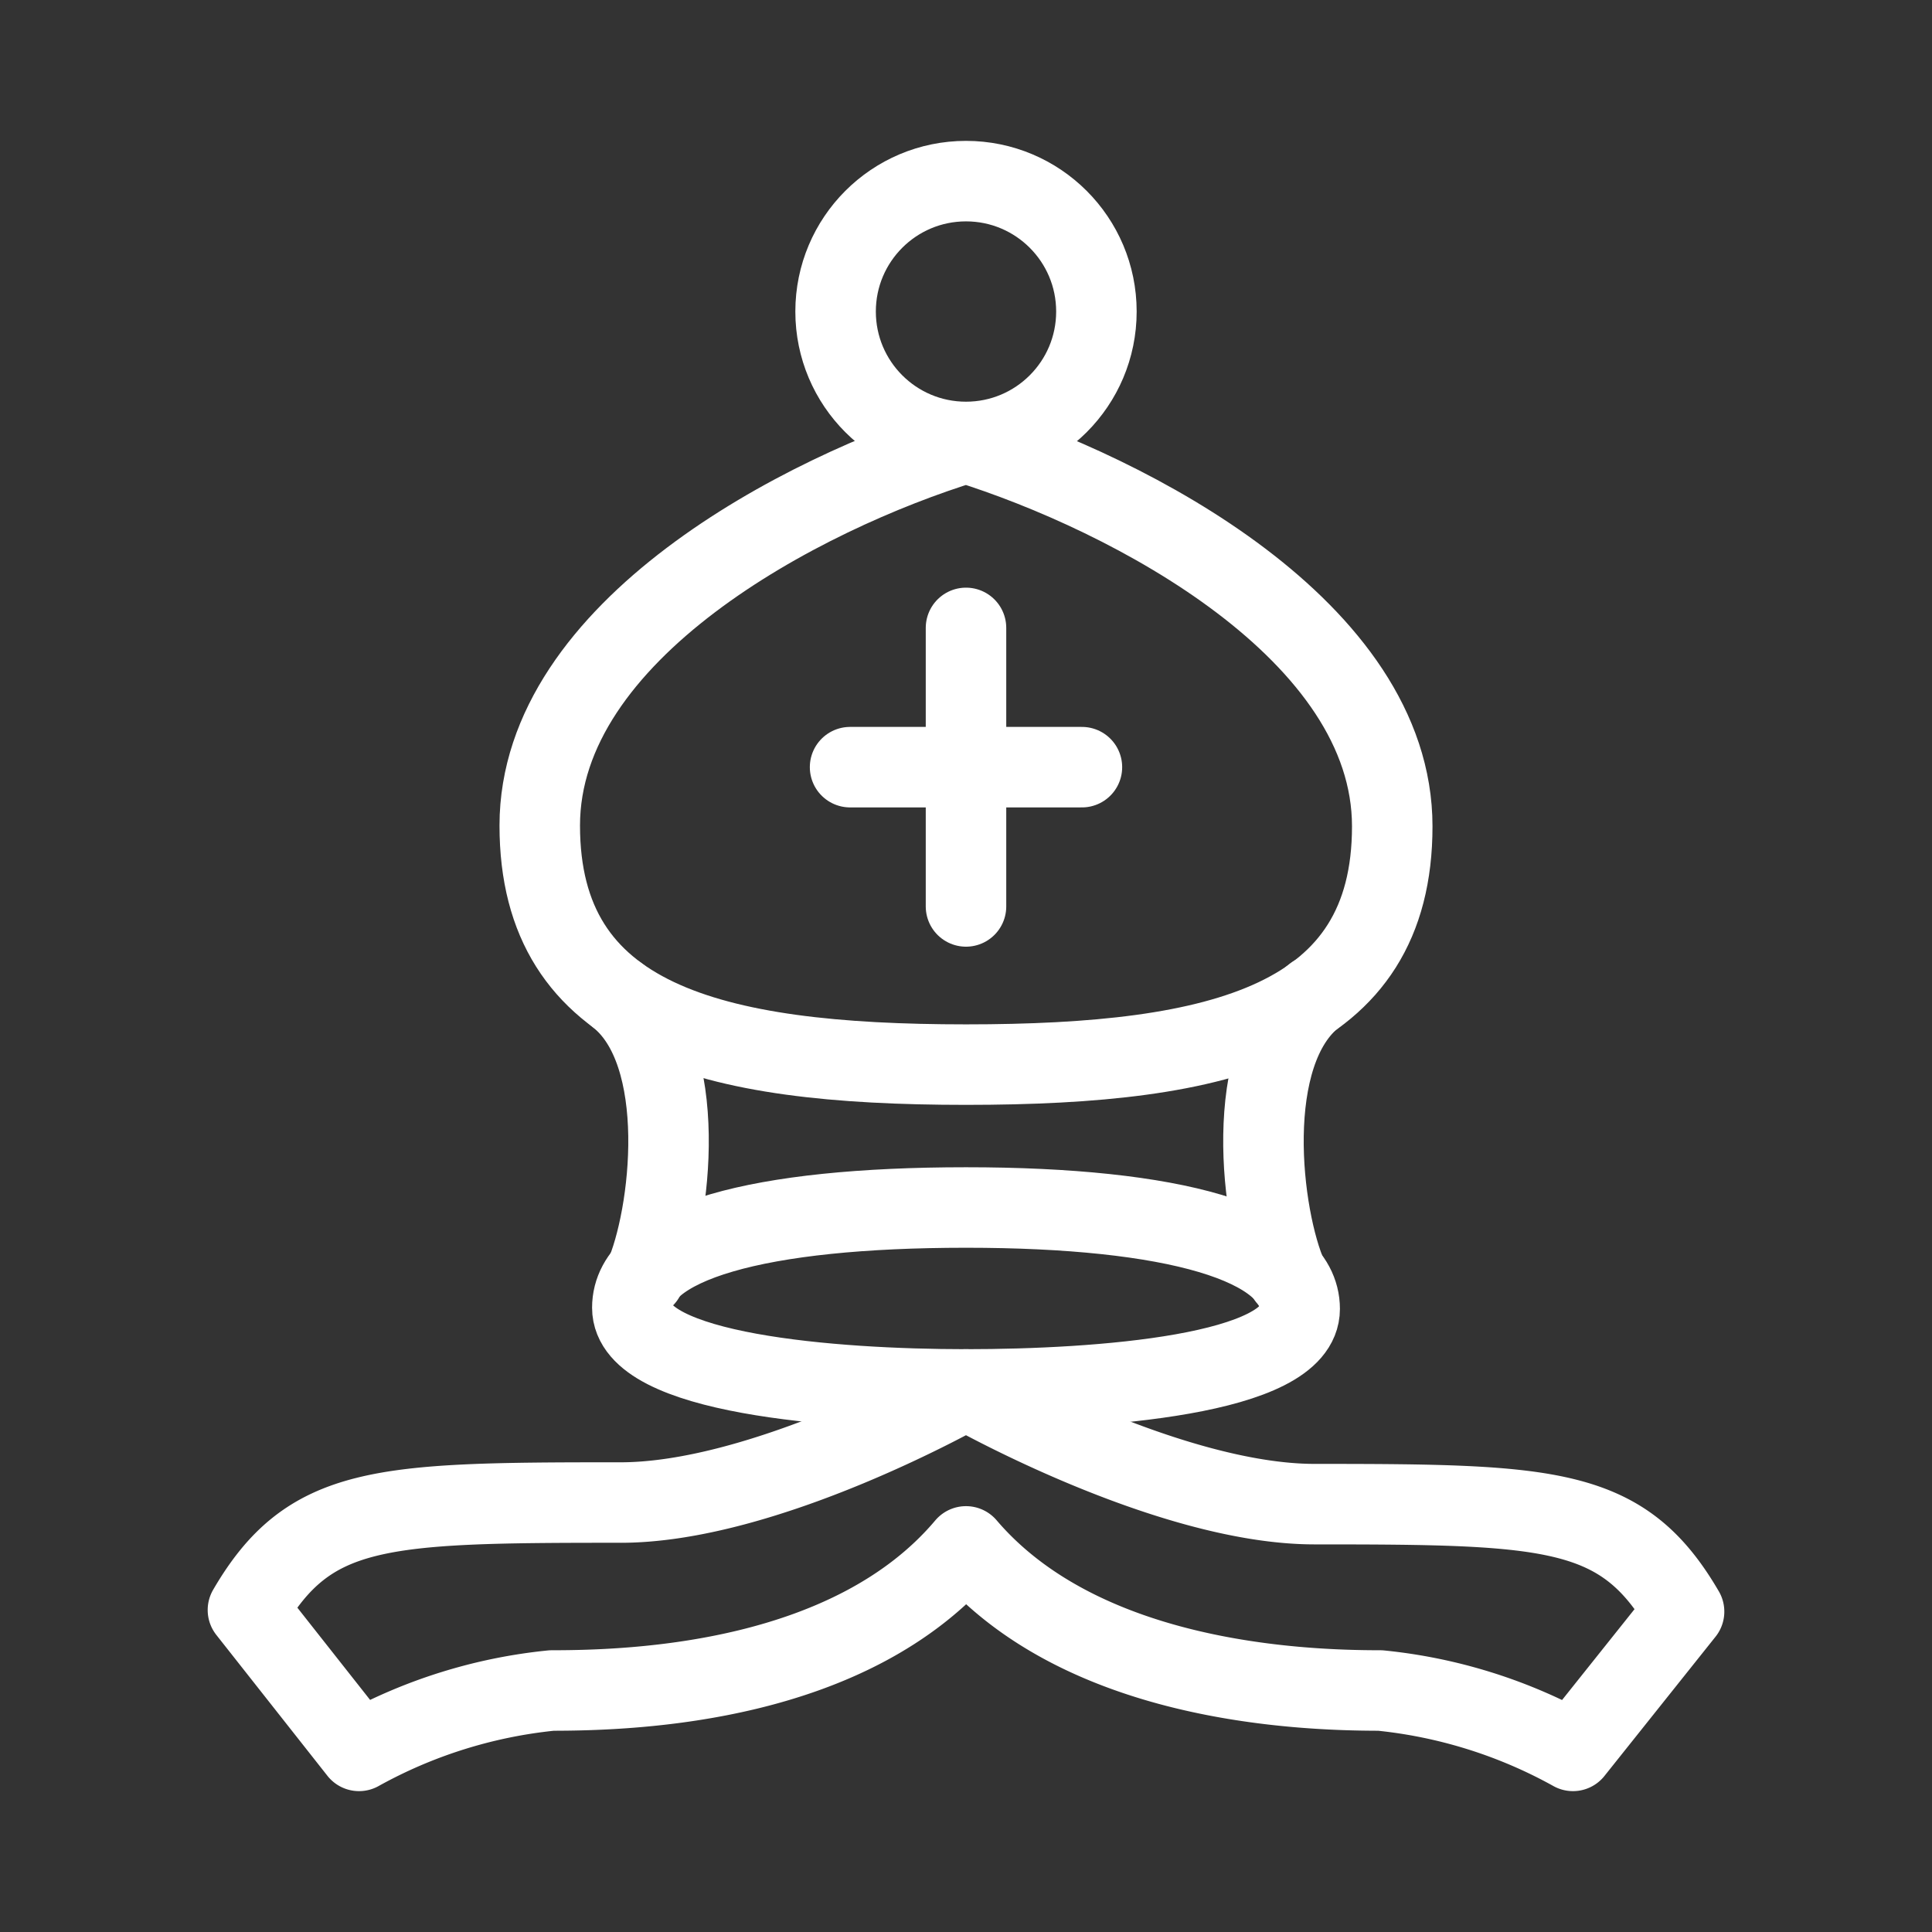 <svg xmlns="http://www.w3.org/2000/svg" viewBox="0 0 48 48"><rect x="0" y="0" width="48" height="48" fill="#333333" stroke="none"/><defs><style>.a{stroke-width:2px;stroke-width:2px;fill:none;stroke:#fff;stroke-linecap:round;stroke-linejoin:round;}</style></defs><circle class="a" cx="24" cy="7.74" r="3.24"/><line class="a" x1="24" y1="15.6" x2="24" y2="22.52"/><line class="a" x1="21.12" y1="19.06" x2="26.88" y2="19.06"/><path class="a" d="M15.34,24.73c1.83,1.42,1.33,5.52.67,7"/><path class="a" d="M24,11c4.1,1.28,10.59,4.68,10.59,9.53S30.39,26.45,24,26.45s-10.59-1.09-10.59-5.94S19.9,12.26,24,11"/><path class="a" d="M24,34.52c3.3,0,8.29-.36,8.29-2S29.13,30,24,30s-8.29.85-8.29,2.49S20.7,34.52,24,34.52Z"/><path class="a" d="M32.66,24.73c-1.83,1.42-1.33,5.52-.67,7"/><path class="a" d="M24,34.52s5,2.85,8.66,2.85c5.91,0,7.66.06,9.18,2.67L39.08,43.5A12.41,12.41,0,0,0,34.29,42c-2.12,0-7.44-.24-10.29-3.58C21.15,41.8,15.83,42,13.71,42A12.41,12.41,0,0,0,8.92,43.5L6.16,40c1.52-2.61,3.27-2.67,9.18-2.67C19,37.37,24,34.52,24,34.52Z"/></svg>